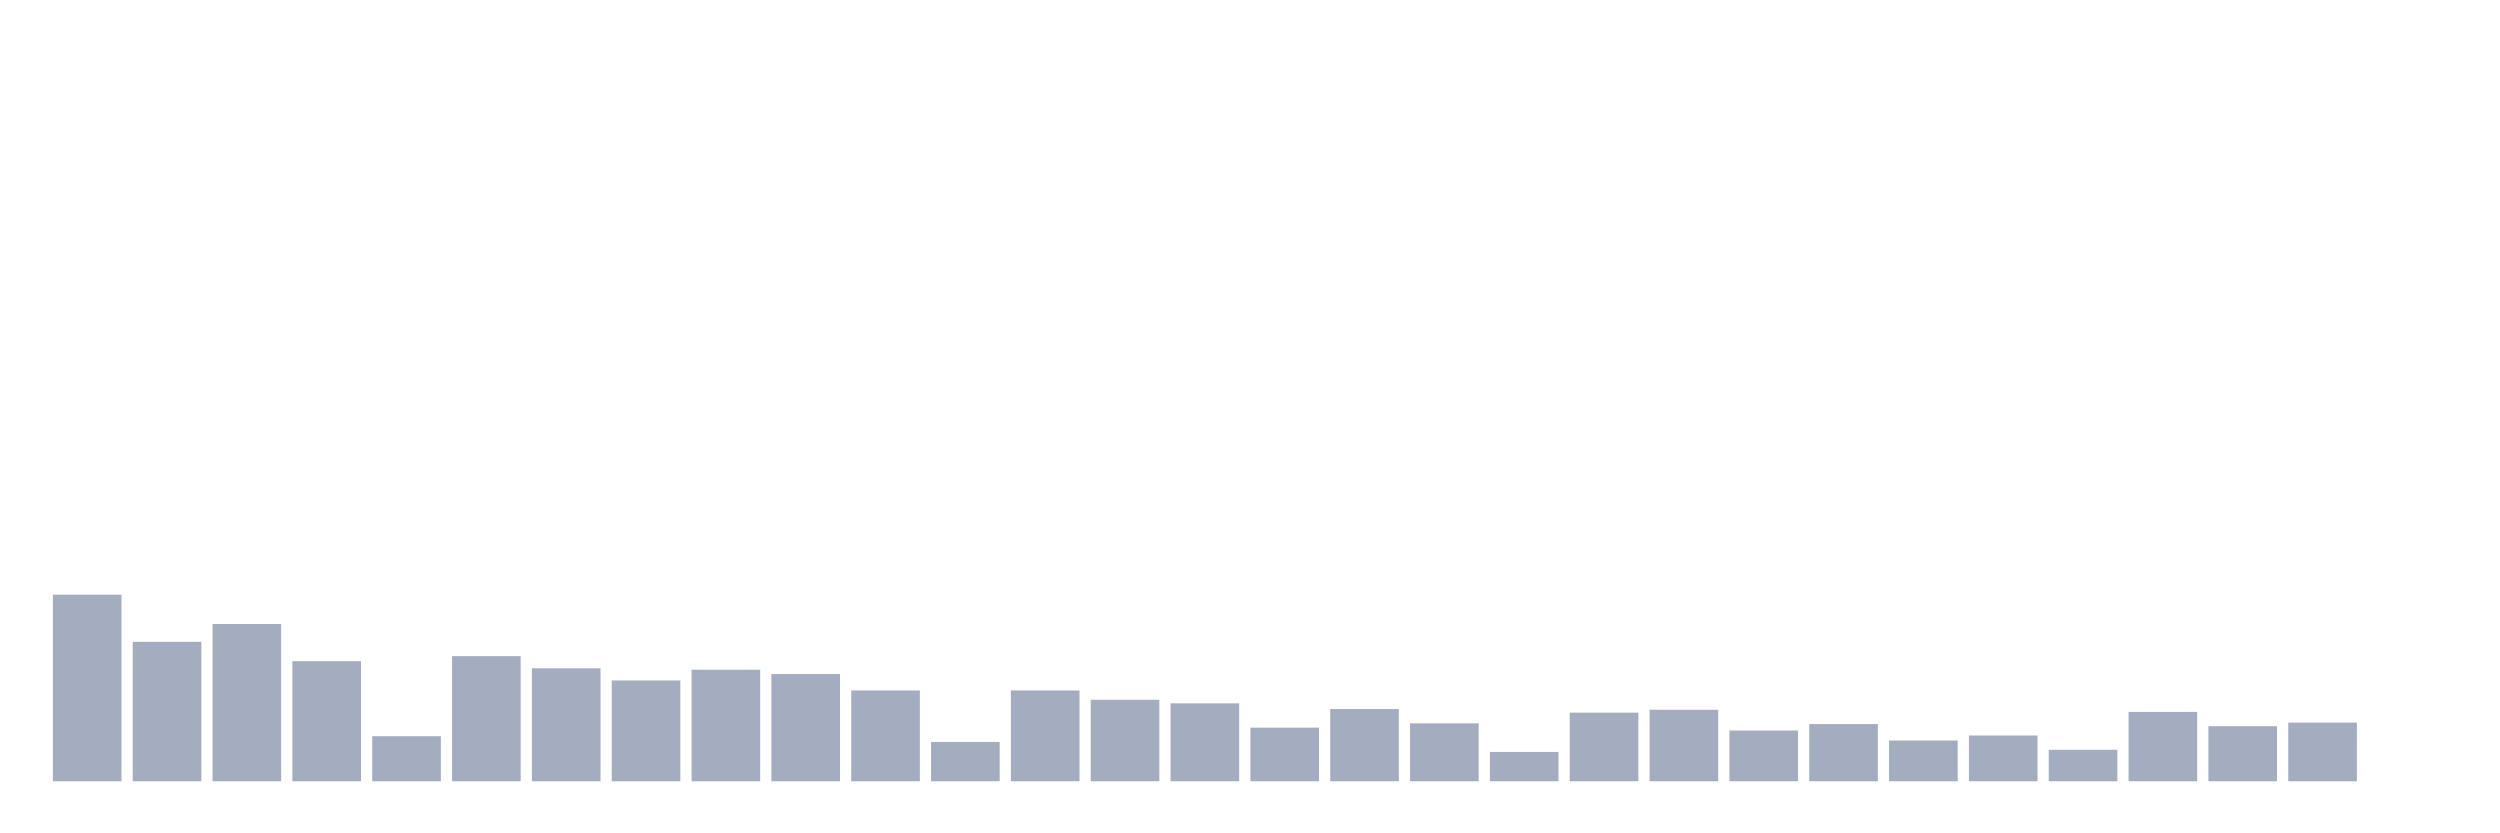 <svg xmlns="http://www.w3.org/2000/svg" viewBox="0 0 480 160"><g transform="translate(10,10)"><rect class="bar" x="0.153" width="13.175" y="104.176" height="35.824" fill="rgb(164,173,192)"></rect><rect class="bar" x="15.482" width="13.175" y="113.235" height="26.765" fill="rgb(164,173,192)"></rect><rect class="bar" x="30.81" width="13.175" y="109.804" height="30.196" fill="rgb(164,173,192)"></rect><rect class="bar" x="46.138" width="13.175" y="116.941" height="23.059" fill="rgb(164,173,192)"></rect><rect class="bar" x="61.466" width="13.175" y="131.353" height="8.647" fill="rgb(164,173,192)"></rect><rect class="bar" x="76.794" width="13.175" y="115.98" height="24.02" fill="rgb(164,173,192)"></rect><rect class="bar" x="92.123" width="13.175" y="118.314" height="21.686" fill="rgb(164,173,192)"></rect><rect class="bar" x="107.451" width="13.175" y="120.647" height="19.353" fill="rgb(164,173,192)"></rect><rect class="bar" x="122.779" width="13.175" y="118.588" height="21.412" fill="rgb(164,173,192)"></rect><rect class="bar" x="138.107" width="13.175" y="119.412" height="20.588" fill="rgb(164,173,192)"></rect><rect class="bar" x="153.436" width="13.175" y="122.569" height="17.431" fill="rgb(164,173,192)"></rect><rect class="bar" x="168.764" width="13.175" y="132.451" height="7.549" fill="rgb(164,173,192)"></rect><rect class="bar" x="184.092" width="13.175" y="122.569" height="17.431" fill="rgb(164,173,192)"></rect><rect class="bar" x="199.42" width="13.175" y="124.353" height="15.647" fill="rgb(164,173,192)"></rect><rect class="bar" x="214.748" width="13.175" y="125.039" height="14.961" fill="rgb(164,173,192)"></rect><rect class="bar" x="230.077" width="13.175" y="129.706" height="10.294" fill="rgb(164,173,192)"></rect><rect class="bar" x="245.405" width="13.175" y="126.137" height="13.863" fill="rgb(164,173,192)"></rect><rect class="bar" x="260.733" width="13.175" y="128.882" height="11.118" fill="rgb(164,173,192)"></rect><rect class="bar" x="276.061" width="13.175" y="134.373" height="5.627" fill="rgb(164,173,192)"></rect><rect class="bar" x="291.39" width="13.175" y="126.824" height="13.176" fill="rgb(164,173,192)"></rect><rect class="bar" x="306.718" width="13.175" y="126.275" height="13.725" fill="rgb(164,173,192)"></rect><rect class="bar" x="322.046" width="13.175" y="130.255" height="9.745" fill="rgb(164,173,192)"></rect><rect class="bar" x="337.374" width="13.175" y="129.02" height="10.98" fill="rgb(164,173,192)"></rect><rect class="bar" x="352.702" width="13.175" y="132.176" height="7.824" fill="rgb(164,173,192)"></rect><rect class="bar" x="368.031" width="13.175" y="131.216" height="8.784" fill="rgb(164,173,192)"></rect><rect class="bar" x="383.359" width="13.175" y="133.961" height="6.039" fill="rgb(164,173,192)"></rect><rect class="bar" x="398.687" width="13.175" y="126.686" height="13.314" fill="rgb(164,173,192)"></rect><rect class="bar" x="414.015" width="13.175" y="129.431" height="10.569" fill="rgb(164,173,192)"></rect><rect class="bar" x="429.344" width="13.175" y="128.745" height="11.255" fill="rgb(164,173,192)"></rect><rect class="bar" x="444.672" width="13.175" y="140" height="0" fill="rgb(164,173,192)"></rect></g></svg>